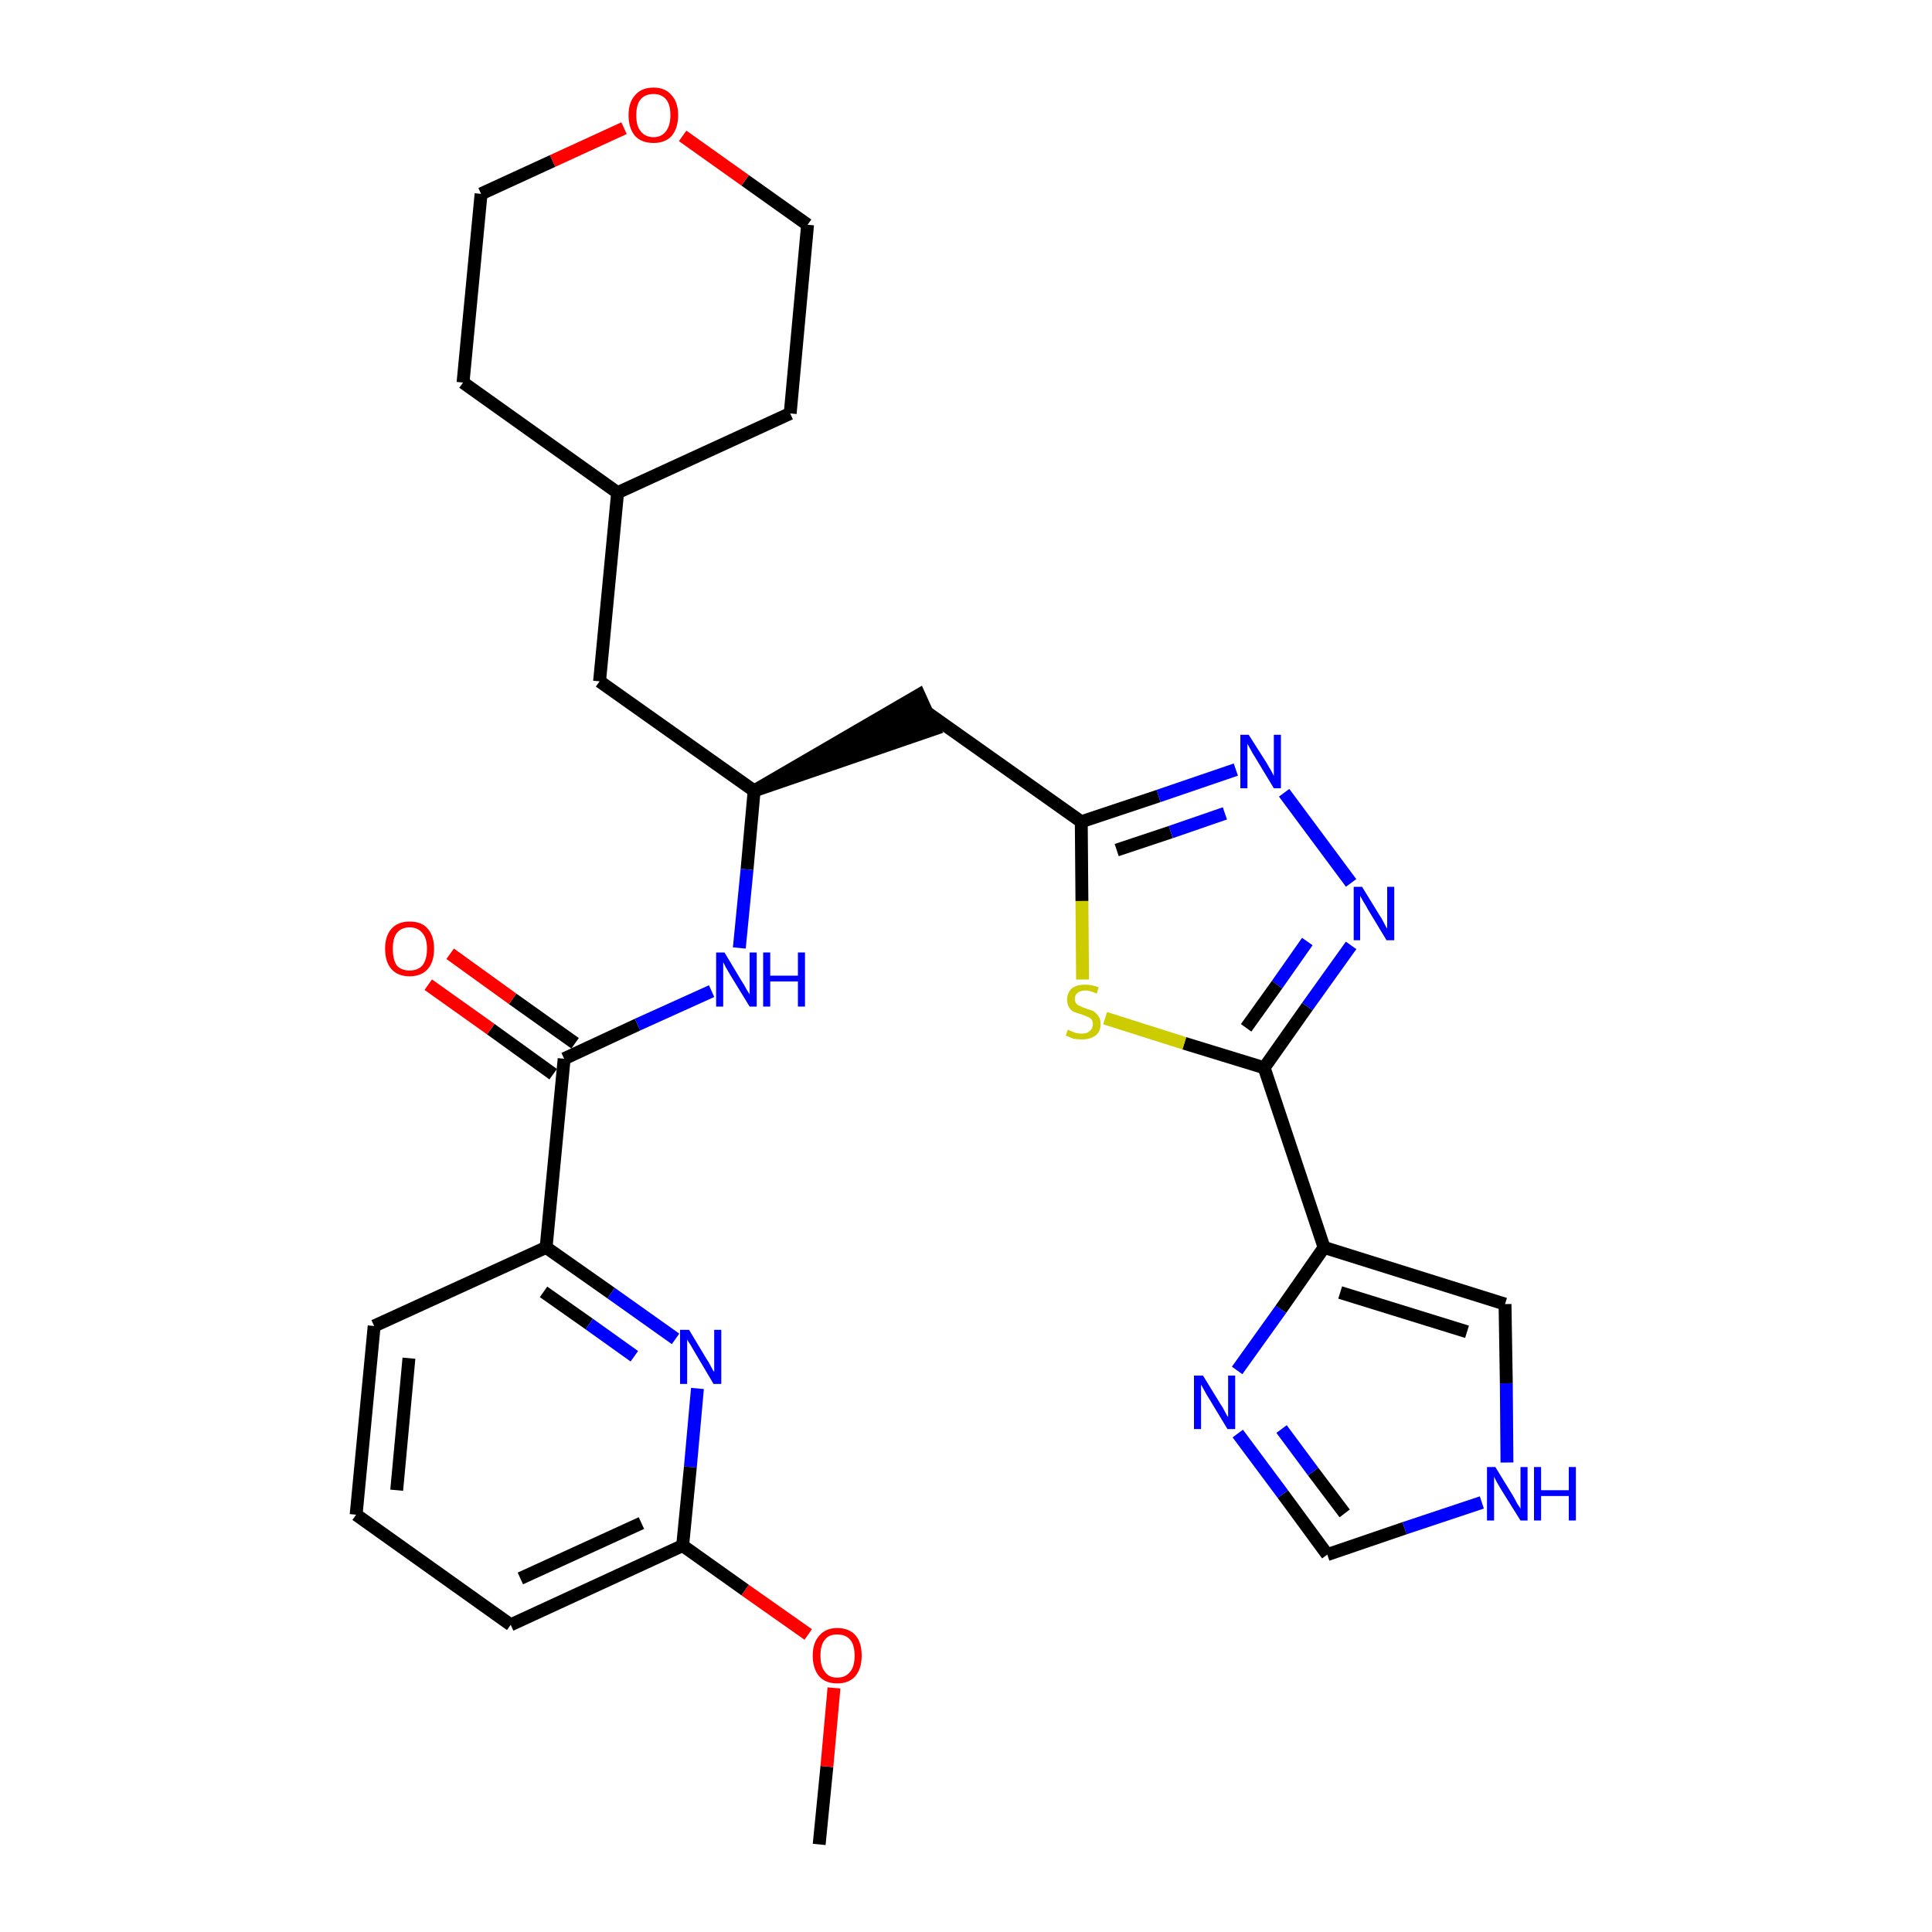 <?xml version='1.0' encoding='iso-8859-1'?>
<svg version='1.1' baseProfile='full'
              xmlns='http://www.w3.org/2000/svg'
                      xmlns:rdkit='http://www.rdkit.org/xml'
                      xmlns:xlink='http://www.w3.org/1999/xlink'
                  xml:space='preserve'
width='300px' height='300px' viewBox='0 0 300 300'>
<!-- END OF HEADER -->
<path class='bond-0 atom-0 atom-1' d='M 127.2,286.4 L 128.4,274.3' style='fill:none;fill-rule:evenodd;stroke:#000000;stroke-width:2.0px;stroke-linecap:butt;stroke-linejoin:miter;stroke-opacity:1' />
<path class='bond-0 atom-0 atom-1' d='M 128.4,274.3 L 129.5,262.1' style='fill:none;fill-rule:evenodd;stroke:#FF0000;stroke-width:2.0px;stroke-linecap:butt;stroke-linejoin:miter;stroke-opacity:1' />
<path class='bond-1 atom-1 atom-2' d='M 125.5,253.8 L 115.7,246.9' style='fill:none;fill-rule:evenodd;stroke:#FF0000;stroke-width:2.0px;stroke-linecap:butt;stroke-linejoin:miter;stroke-opacity:1' />
<path class='bond-1 atom-1 atom-2' d='M 115.7,246.9 L 106.0,240.0' style='fill:none;fill-rule:evenodd;stroke:#000000;stroke-width:2.0px;stroke-linecap:butt;stroke-linejoin:miter;stroke-opacity:1' />
<path class='bond-2 atom-2 atom-3' d='M 106.0,240.0 L 79.3,252.3' style='fill:none;fill-rule:evenodd;stroke:#000000;stroke-width:2.0px;stroke-linecap:butt;stroke-linejoin:miter;stroke-opacity:1' />
<path class='bond-2 atom-2 atom-3' d='M 99.6,236.5 L 80.8,245.1' style='fill:none;fill-rule:evenodd;stroke:#000000;stroke-width:2.0px;stroke-linecap:butt;stroke-linejoin:miter;stroke-opacity:1' />
<path class='bond-29 atom-29 atom-2' d='M 108.3,215.6 L 107.2,227.8' style='fill:none;fill-rule:evenodd;stroke:#0000FF;stroke-width:2.0px;stroke-linecap:butt;stroke-linejoin:miter;stroke-opacity:1' />
<path class='bond-29 atom-29 atom-2' d='M 107.2,227.8 L 106.0,240.0' style='fill:none;fill-rule:evenodd;stroke:#000000;stroke-width:2.0px;stroke-linecap:butt;stroke-linejoin:miter;stroke-opacity:1' />
<path class='bond-3 atom-3 atom-4' d='M 79.3,252.3 L 55.3,235.2' style='fill:none;fill-rule:evenodd;stroke:#000000;stroke-width:2.0px;stroke-linecap:butt;stroke-linejoin:miter;stroke-opacity:1' />
<path class='bond-4 atom-4 atom-5' d='M 55.3,235.2 L 58.1,205.9' style='fill:none;fill-rule:evenodd;stroke:#000000;stroke-width:2.0px;stroke-linecap:butt;stroke-linejoin:miter;stroke-opacity:1' />
<path class='bond-4 atom-4 atom-5' d='M 61.6,231.4 L 63.5,210.9' style='fill:none;fill-rule:evenodd;stroke:#000000;stroke-width:2.0px;stroke-linecap:butt;stroke-linejoin:miter;stroke-opacity:1' />
<path class='bond-5 atom-5 atom-6' d='M 58.1,205.9 L 84.8,193.7' style='fill:none;fill-rule:evenodd;stroke:#000000;stroke-width:2.0px;stroke-linecap:butt;stroke-linejoin:miter;stroke-opacity:1' />
<path class='bond-6 atom-6 atom-7' d='M 84.8,193.7 L 87.6,164.4' style='fill:none;fill-rule:evenodd;stroke:#000000;stroke-width:2.0px;stroke-linecap:butt;stroke-linejoin:miter;stroke-opacity:1' />
<path class='bond-28 atom-6 atom-29' d='M 84.8,193.7 L 94.9,200.8' style='fill:none;fill-rule:evenodd;stroke:#000000;stroke-width:2.0px;stroke-linecap:butt;stroke-linejoin:miter;stroke-opacity:1' />
<path class='bond-28 atom-6 atom-29' d='M 94.9,200.8 L 104.9,207.9' style='fill:none;fill-rule:evenodd;stroke:#0000FF;stroke-width:2.0px;stroke-linecap:butt;stroke-linejoin:miter;stroke-opacity:1' />
<path class='bond-28 atom-6 atom-29' d='M 84.4,200.6 L 91.5,205.6' style='fill:none;fill-rule:evenodd;stroke:#000000;stroke-width:2.0px;stroke-linecap:butt;stroke-linejoin:miter;stroke-opacity:1' />
<path class='bond-28 atom-6 atom-29' d='M 91.5,205.6 L 98.5,210.6' style='fill:none;fill-rule:evenodd;stroke:#0000FF;stroke-width:2.0px;stroke-linecap:butt;stroke-linejoin:miter;stroke-opacity:1' />
<path class='bond-7 atom-7 atom-8' d='M 89.3,162.0 L 79.6,155.1' style='fill:none;fill-rule:evenodd;stroke:#000000;stroke-width:2.0px;stroke-linecap:butt;stroke-linejoin:miter;stroke-opacity:1' />
<path class='bond-7 atom-7 atom-8' d='M 79.6,155.1 L 69.9,148.1' style='fill:none;fill-rule:evenodd;stroke:#FF0000;stroke-width:2.0px;stroke-linecap:butt;stroke-linejoin:miter;stroke-opacity:1' />
<path class='bond-7 atom-7 atom-8' d='M 85.9,166.8 L 76.2,159.8' style='fill:none;fill-rule:evenodd;stroke:#000000;stroke-width:2.0px;stroke-linecap:butt;stroke-linejoin:miter;stroke-opacity:1' />
<path class='bond-7 atom-7 atom-8' d='M 76.2,159.8 L 66.5,152.9' style='fill:none;fill-rule:evenodd;stroke:#FF0000;stroke-width:2.0px;stroke-linecap:butt;stroke-linejoin:miter;stroke-opacity:1' />
<path class='bond-8 atom-7 atom-9' d='M 87.6,164.4 L 99.0,159.1' style='fill:none;fill-rule:evenodd;stroke:#000000;stroke-width:2.0px;stroke-linecap:butt;stroke-linejoin:miter;stroke-opacity:1' />
<path class='bond-8 atom-7 atom-9' d='M 99.0,159.1 L 110.5,153.9' style='fill:none;fill-rule:evenodd;stroke:#0000FF;stroke-width:2.0px;stroke-linecap:butt;stroke-linejoin:miter;stroke-opacity:1' />
<path class='bond-9 atom-9 atom-10' d='M 114.8,147.2 L 116.0,135.0' style='fill:none;fill-rule:evenodd;stroke:#0000FF;stroke-width:2.0px;stroke-linecap:butt;stroke-linejoin:miter;stroke-opacity:1' />
<path class='bond-9 atom-9 atom-10' d='M 116.0,135.0 L 117.1,122.8' style='fill:none;fill-rule:evenodd;stroke:#000000;stroke-width:2.0px;stroke-linecap:butt;stroke-linejoin:miter;stroke-opacity:1' />
<path class='bond-10 atom-10 atom-11' d='M 117.1,122.8 L 145.1,113.2 L 142.7,107.9 Z' style='fill:#000000;fill-rule:evenodd;fill-opacity:1;stroke:#000000;stroke-width:2.0px;stroke-linecap:butt;stroke-linejoin:miter;stroke-opacity:1;' />
<path class='bond-21 atom-10 atom-22' d='M 117.1,122.8 L 93.1,105.8' style='fill:none;fill-rule:evenodd;stroke:#000000;stroke-width:2.0px;stroke-linecap:butt;stroke-linejoin:miter;stroke-opacity:1' />
<path class='bond-11 atom-11 atom-12' d='M 143.9,110.6 L 167.9,127.6' style='fill:none;fill-rule:evenodd;stroke:#000000;stroke-width:2.0px;stroke-linecap:butt;stroke-linejoin:miter;stroke-opacity:1' />
<path class='bond-12 atom-12 atom-13' d='M 167.9,127.6 L 179.9,123.6' style='fill:none;fill-rule:evenodd;stroke:#000000;stroke-width:2.0px;stroke-linecap:butt;stroke-linejoin:miter;stroke-opacity:1' />
<path class='bond-12 atom-12 atom-13' d='M 179.9,123.6 L 191.9,119.5' style='fill:none;fill-rule:evenodd;stroke:#0000FF;stroke-width:2.0px;stroke-linecap:butt;stroke-linejoin:miter;stroke-opacity:1' />
<path class='bond-12 atom-12 atom-13' d='M 173.4,132.0 L 181.8,129.2' style='fill:none;fill-rule:evenodd;stroke:#000000;stroke-width:2.0px;stroke-linecap:butt;stroke-linejoin:miter;stroke-opacity:1' />
<path class='bond-12 atom-12 atom-13' d='M 181.8,129.2 L 190.2,126.3' style='fill:none;fill-rule:evenodd;stroke:#0000FF;stroke-width:2.0px;stroke-linecap:butt;stroke-linejoin:miter;stroke-opacity:1' />
<path class='bond-30 atom-21 atom-12' d='M 168.1,152.1 L 168.0,139.9' style='fill:none;fill-rule:evenodd;stroke:#CCCC00;stroke-width:2.0px;stroke-linecap:butt;stroke-linejoin:miter;stroke-opacity:1' />
<path class='bond-30 atom-21 atom-12' d='M 168.0,139.9 L 167.9,127.6' style='fill:none;fill-rule:evenodd;stroke:#000000;stroke-width:2.0px;stroke-linecap:butt;stroke-linejoin:miter;stroke-opacity:1' />
<path class='bond-13 atom-13 atom-14' d='M 199.4,123.1 L 209.8,137.1' style='fill:none;fill-rule:evenodd;stroke:#0000FF;stroke-width:2.0px;stroke-linecap:butt;stroke-linejoin:miter;stroke-opacity:1' />
<path class='bond-14 atom-14 atom-15' d='M 209.8,146.8 L 203.0,156.3' style='fill:none;fill-rule:evenodd;stroke:#0000FF;stroke-width:2.0px;stroke-linecap:butt;stroke-linejoin:miter;stroke-opacity:1' />
<path class='bond-14 atom-14 atom-15' d='M 203.0,156.3 L 196.3,165.8' style='fill:none;fill-rule:evenodd;stroke:#000000;stroke-width:2.0px;stroke-linecap:butt;stroke-linejoin:miter;stroke-opacity:1' />
<path class='bond-14 atom-14 atom-15' d='M 203.0,146.2 L 198.3,152.9' style='fill:none;fill-rule:evenodd;stroke:#0000FF;stroke-width:2.0px;stroke-linecap:butt;stroke-linejoin:miter;stroke-opacity:1' />
<path class='bond-14 atom-14 atom-15' d='M 198.3,152.9 L 193.5,159.6' style='fill:none;fill-rule:evenodd;stroke:#000000;stroke-width:2.0px;stroke-linecap:butt;stroke-linejoin:miter;stroke-opacity:1' />
<path class='bond-15 atom-15 atom-16' d='M 196.3,165.8 L 205.6,193.7' style='fill:none;fill-rule:evenodd;stroke:#000000;stroke-width:2.0px;stroke-linecap:butt;stroke-linejoin:miter;stroke-opacity:1' />
<path class='bond-20 atom-15 atom-21' d='M 196.3,165.8 L 183.9,162.0' style='fill:none;fill-rule:evenodd;stroke:#000000;stroke-width:2.0px;stroke-linecap:butt;stroke-linejoin:miter;stroke-opacity:1' />
<path class='bond-20 atom-15 atom-21' d='M 183.9,162.0 L 171.6,158.1' style='fill:none;fill-rule:evenodd;stroke:#CCCC00;stroke-width:2.0px;stroke-linecap:butt;stroke-linejoin:miter;stroke-opacity:1' />
<path class='bond-16 atom-16 atom-17' d='M 205.6,193.7 L 233.7,202.5' style='fill:none;fill-rule:evenodd;stroke:#000000;stroke-width:2.0px;stroke-linecap:butt;stroke-linejoin:miter;stroke-opacity:1' />
<path class='bond-16 atom-16 atom-17' d='M 208.1,200.7 L 227.8,206.8' style='fill:none;fill-rule:evenodd;stroke:#000000;stroke-width:2.0px;stroke-linecap:butt;stroke-linejoin:miter;stroke-opacity:1' />
<path class='bond-32 atom-20 atom-16' d='M 192.1,212.8 L 198.9,203.3' style='fill:none;fill-rule:evenodd;stroke:#0000FF;stroke-width:2.0px;stroke-linecap:butt;stroke-linejoin:miter;stroke-opacity:1' />
<path class='bond-32 atom-20 atom-16' d='M 198.9,203.3 L 205.6,193.7' style='fill:none;fill-rule:evenodd;stroke:#000000;stroke-width:2.0px;stroke-linecap:butt;stroke-linejoin:miter;stroke-opacity:1' />
<path class='bond-17 atom-17 atom-18' d='M 233.7,202.5 L 233.9,214.8' style='fill:none;fill-rule:evenodd;stroke:#000000;stroke-width:2.0px;stroke-linecap:butt;stroke-linejoin:miter;stroke-opacity:1' />
<path class='bond-17 atom-17 atom-18' d='M 233.9,214.8 L 234.0,227.1' style='fill:none;fill-rule:evenodd;stroke:#0000FF;stroke-width:2.0px;stroke-linecap:butt;stroke-linejoin:miter;stroke-opacity:1' />
<path class='bond-18 atom-18 atom-19' d='M 230.1,233.3 L 218.1,237.3' style='fill:none;fill-rule:evenodd;stroke:#0000FF;stroke-width:2.0px;stroke-linecap:butt;stroke-linejoin:miter;stroke-opacity:1' />
<path class='bond-18 atom-18 atom-19' d='M 218.1,237.3 L 206.1,241.4' style='fill:none;fill-rule:evenodd;stroke:#000000;stroke-width:2.0px;stroke-linecap:butt;stroke-linejoin:miter;stroke-opacity:1' />
<path class='bond-19 atom-19 atom-20' d='M 206.1,241.4 L 199.2,232.0' style='fill:none;fill-rule:evenodd;stroke:#000000;stroke-width:2.0px;stroke-linecap:butt;stroke-linejoin:miter;stroke-opacity:1' />
<path class='bond-19 atom-19 atom-20' d='M 199.2,232.0 L 192.2,222.6' style='fill:none;fill-rule:evenodd;stroke:#0000FF;stroke-width:2.0px;stroke-linecap:butt;stroke-linejoin:miter;stroke-opacity:1' />
<path class='bond-19 atom-19 atom-20' d='M 208.8,235.0 L 203.9,228.5' style='fill:none;fill-rule:evenodd;stroke:#000000;stroke-width:2.0px;stroke-linecap:butt;stroke-linejoin:miter;stroke-opacity:1' />
<path class='bond-19 atom-19 atom-20' d='M 203.9,228.5 L 199.0,221.9' style='fill:none;fill-rule:evenodd;stroke:#0000FF;stroke-width:2.0px;stroke-linecap:butt;stroke-linejoin:miter;stroke-opacity:1' />
<path class='bond-22 atom-22 atom-23' d='M 93.1,105.8 L 95.9,76.5' style='fill:none;fill-rule:evenodd;stroke:#000000;stroke-width:2.0px;stroke-linecap:butt;stroke-linejoin:miter;stroke-opacity:1' />
<path class='bond-23 atom-23 atom-24' d='M 95.9,76.5 L 122.7,64.2' style='fill:none;fill-rule:evenodd;stroke:#000000;stroke-width:2.0px;stroke-linecap:butt;stroke-linejoin:miter;stroke-opacity:1' />
<path class='bond-31 atom-28 atom-23' d='M 71.9,59.4 L 95.9,76.5' style='fill:none;fill-rule:evenodd;stroke:#000000;stroke-width:2.0px;stroke-linecap:butt;stroke-linejoin:miter;stroke-opacity:1' />
<path class='bond-24 atom-24 atom-25' d='M 122.7,64.2 L 125.4,34.9' style='fill:none;fill-rule:evenodd;stroke:#000000;stroke-width:2.0px;stroke-linecap:butt;stroke-linejoin:miter;stroke-opacity:1' />
<path class='bond-25 atom-25 atom-26' d='M 125.4,34.9 L 115.7,28.0' style='fill:none;fill-rule:evenodd;stroke:#000000;stroke-width:2.0px;stroke-linecap:butt;stroke-linejoin:miter;stroke-opacity:1' />
<path class='bond-25 atom-25 atom-26' d='M 115.7,28.0 L 106.0,21.1' style='fill:none;fill-rule:evenodd;stroke:#FF0000;stroke-width:2.0px;stroke-linecap:butt;stroke-linejoin:miter;stroke-opacity:1' />
<path class='bond-26 atom-26 atom-27' d='M 96.9,19.9 L 85.8,25.0' style='fill:none;fill-rule:evenodd;stroke:#FF0000;stroke-width:2.0px;stroke-linecap:butt;stroke-linejoin:miter;stroke-opacity:1' />
<path class='bond-26 atom-26 atom-27' d='M 85.8,25.0 L 74.7,30.1' style='fill:none;fill-rule:evenodd;stroke:#000000;stroke-width:2.0px;stroke-linecap:butt;stroke-linejoin:miter;stroke-opacity:1' />
<path class='bond-27 atom-27 atom-28' d='M 74.7,30.1 L 71.9,59.4' style='fill:none;fill-rule:evenodd;stroke:#000000;stroke-width:2.0px;stroke-linecap:butt;stroke-linejoin:miter;stroke-opacity:1' />
<path  class='atom-1' d='M 126.2 257.1
Q 126.2 255.1, 127.2 254.0
Q 128.2 252.8, 130.0 252.8
Q 131.9 252.8, 132.9 254.0
Q 133.8 255.1, 133.8 257.1
Q 133.8 259.1, 132.8 260.3
Q 131.8 261.4, 130.0 261.4
Q 128.2 261.4, 127.2 260.3
Q 126.2 259.1, 126.2 257.1
M 130.0 260.5
Q 131.3 260.5, 132.0 259.6
Q 132.7 258.8, 132.7 257.1
Q 132.7 255.4, 132.0 254.6
Q 131.3 253.8, 130.0 253.8
Q 128.7 253.8, 128.1 254.6
Q 127.4 255.4, 127.4 257.1
Q 127.4 258.8, 128.1 259.6
Q 128.7 260.5, 130.0 260.5
' fill='#FF0000'/>
<path  class='atom-8' d='M 59.8 147.3
Q 59.8 145.3, 60.8 144.2
Q 61.8 143.1, 63.6 143.1
Q 65.5 143.1, 66.4 144.2
Q 67.4 145.3, 67.4 147.3
Q 67.4 149.4, 66.4 150.5
Q 65.4 151.6, 63.6 151.6
Q 61.8 151.6, 60.8 150.5
Q 59.8 149.4, 59.8 147.3
M 63.6 150.7
Q 64.9 150.7, 65.6 149.9
Q 66.3 149.0, 66.3 147.3
Q 66.3 145.7, 65.6 144.9
Q 64.9 144.0, 63.6 144.0
Q 62.3 144.0, 61.6 144.9
Q 61.0 145.7, 61.0 147.3
Q 61.0 149.0, 61.6 149.9
Q 62.3 150.7, 63.6 150.7
' fill='#FF0000'/>
<path  class='atom-9' d='M 112.5 147.9
L 115.2 152.4
Q 115.5 152.8, 115.9 153.6
Q 116.4 154.4, 116.4 154.4
L 116.4 147.9
L 117.5 147.9
L 117.5 156.3
L 116.4 156.3
L 113.4 151.4
Q 113.1 150.9, 112.7 150.2
Q 112.4 149.6, 112.3 149.4
L 112.3 156.3
L 111.2 156.3
L 111.2 147.9
L 112.5 147.9
' fill='#0000FF'/>
<path  class='atom-9' d='M 118.5 147.9
L 119.6 147.9
L 119.6 151.5
L 123.9 151.5
L 123.9 147.9
L 125.0 147.9
L 125.0 156.3
L 123.9 156.3
L 123.9 152.4
L 119.6 152.4
L 119.6 156.3
L 118.5 156.3
L 118.5 147.9
' fill='#0000FF'/>
<path  class='atom-13' d='M 193.9 114.1
L 196.7 118.5
Q 196.9 118.9, 197.4 119.7
Q 197.8 120.5, 197.8 120.5
L 197.8 114.1
L 198.9 114.1
L 198.9 122.4
L 197.8 122.4
L 194.9 117.6
Q 194.5 117.0, 194.2 116.4
Q 193.8 115.7, 193.7 115.5
L 193.7 122.4
L 192.6 122.4
L 192.6 114.1
L 193.9 114.1
' fill='#0000FF'/>
<path  class='atom-14' d='M 211.5 137.7
L 214.2 142.1
Q 214.5 142.5, 214.9 143.3
Q 215.3 144.1, 215.4 144.2
L 215.4 137.7
L 216.5 137.7
L 216.5 146.0
L 215.3 146.0
L 212.4 141.2
Q 212.1 140.6, 211.7 140.0
Q 211.3 139.3, 211.2 139.1
L 211.2 146.0
L 210.2 146.0
L 210.2 137.7
L 211.5 137.7
' fill='#0000FF'/>
<path  class='atom-18' d='M 232.2 227.8
L 234.9 232.2
Q 235.2 232.7, 235.6 233.5
Q 236.1 234.2, 236.1 234.3
L 236.1 227.8
L 237.2 227.8
L 237.2 236.1
L 236.1 236.1
L 233.1 231.3
Q 232.8 230.8, 232.4 230.1
Q 232.1 229.5, 232.0 229.3
L 232.0 236.1
L 230.9 236.1
L 230.9 227.8
L 232.2 227.8
' fill='#0000FF'/>
<path  class='atom-18' d='M 238.2 227.8
L 239.3 227.8
L 239.3 231.4
L 243.6 231.4
L 243.6 227.8
L 244.7 227.8
L 244.7 236.1
L 243.6 236.1
L 243.6 232.3
L 239.3 232.3
L 239.3 236.1
L 238.2 236.1
L 238.2 227.8
' fill='#0000FF'/>
<path  class='atom-20' d='M 186.8 213.6
L 189.5 218.0
Q 189.8 218.4, 190.2 219.2
Q 190.6 220.0, 190.7 220.0
L 190.7 213.6
L 191.8 213.6
L 191.8 221.9
L 190.6 221.9
L 187.7 217.1
Q 187.3 216.5, 187.0 215.9
Q 186.6 215.2, 186.5 215.0
L 186.5 221.9
L 185.4 221.9
L 185.4 213.6
L 186.8 213.6
' fill='#0000FF'/>
<path  class='atom-21' d='M 165.8 159.9
Q 165.9 159.9, 166.3 160.1
Q 166.7 160.3, 167.1 160.4
Q 167.6 160.5, 168.0 160.5
Q 168.8 160.5, 169.2 160.1
Q 169.7 159.7, 169.7 159.0
Q 169.7 158.6, 169.5 158.3
Q 169.2 158.0, 168.9 157.9
Q 168.5 157.7, 167.9 157.5
Q 167.2 157.3, 166.7 157.1
Q 166.3 156.9, 166.0 156.4
Q 165.7 156.0, 165.7 155.2
Q 165.7 154.2, 166.4 153.5
Q 167.1 152.9, 168.5 152.9
Q 169.5 152.9, 170.6 153.3
L 170.3 154.3
Q 169.3 153.8, 168.6 153.8
Q 167.7 153.8, 167.3 154.2
Q 166.9 154.5, 166.9 155.1
Q 166.9 155.5, 167.1 155.8
Q 167.3 156.1, 167.7 156.2
Q 168.0 156.4, 168.6 156.6
Q 169.3 156.8, 169.8 157.0
Q 170.2 157.3, 170.5 157.7
Q 170.9 158.2, 170.9 159.0
Q 170.9 160.2, 170.1 160.8
Q 169.3 161.4, 168.0 161.4
Q 167.3 161.4, 166.7 161.3
Q 166.2 161.1, 165.5 160.8
L 165.8 159.9
' fill='#CCCC00'/>
<path  class='atom-26' d='M 97.6 17.9
Q 97.6 15.9, 98.6 14.8
Q 99.6 13.6, 101.5 13.6
Q 103.3 13.6, 104.3 14.8
Q 105.3 15.9, 105.3 17.9
Q 105.3 19.9, 104.3 21.1
Q 103.3 22.2, 101.5 22.2
Q 99.6 22.2, 98.6 21.1
Q 97.6 19.9, 97.6 17.9
M 101.5 21.3
Q 102.7 21.3, 103.4 20.4
Q 104.1 19.5, 104.1 17.9
Q 104.1 16.2, 103.4 15.4
Q 102.7 14.6, 101.5 14.6
Q 100.2 14.6, 99.5 15.4
Q 98.8 16.2, 98.8 17.9
Q 98.8 19.6, 99.5 20.4
Q 100.2 21.3, 101.5 21.3
' fill='#FF0000'/>
<path  class='atom-29' d='M 107.0 206.5
L 109.7 211.0
Q 110.0 211.4, 110.4 212.2
Q 110.8 213.0, 110.9 213.0
L 110.9 206.5
L 112.0 206.5
L 112.0 214.9
L 110.8 214.9
L 107.9 210.0
Q 107.6 209.5, 107.2 208.8
Q 106.8 208.2, 106.7 208.0
L 106.7 214.9
L 105.6 214.9
L 105.6 206.5
L 107.0 206.5
' fill='#0000FF'/>
</svg>
